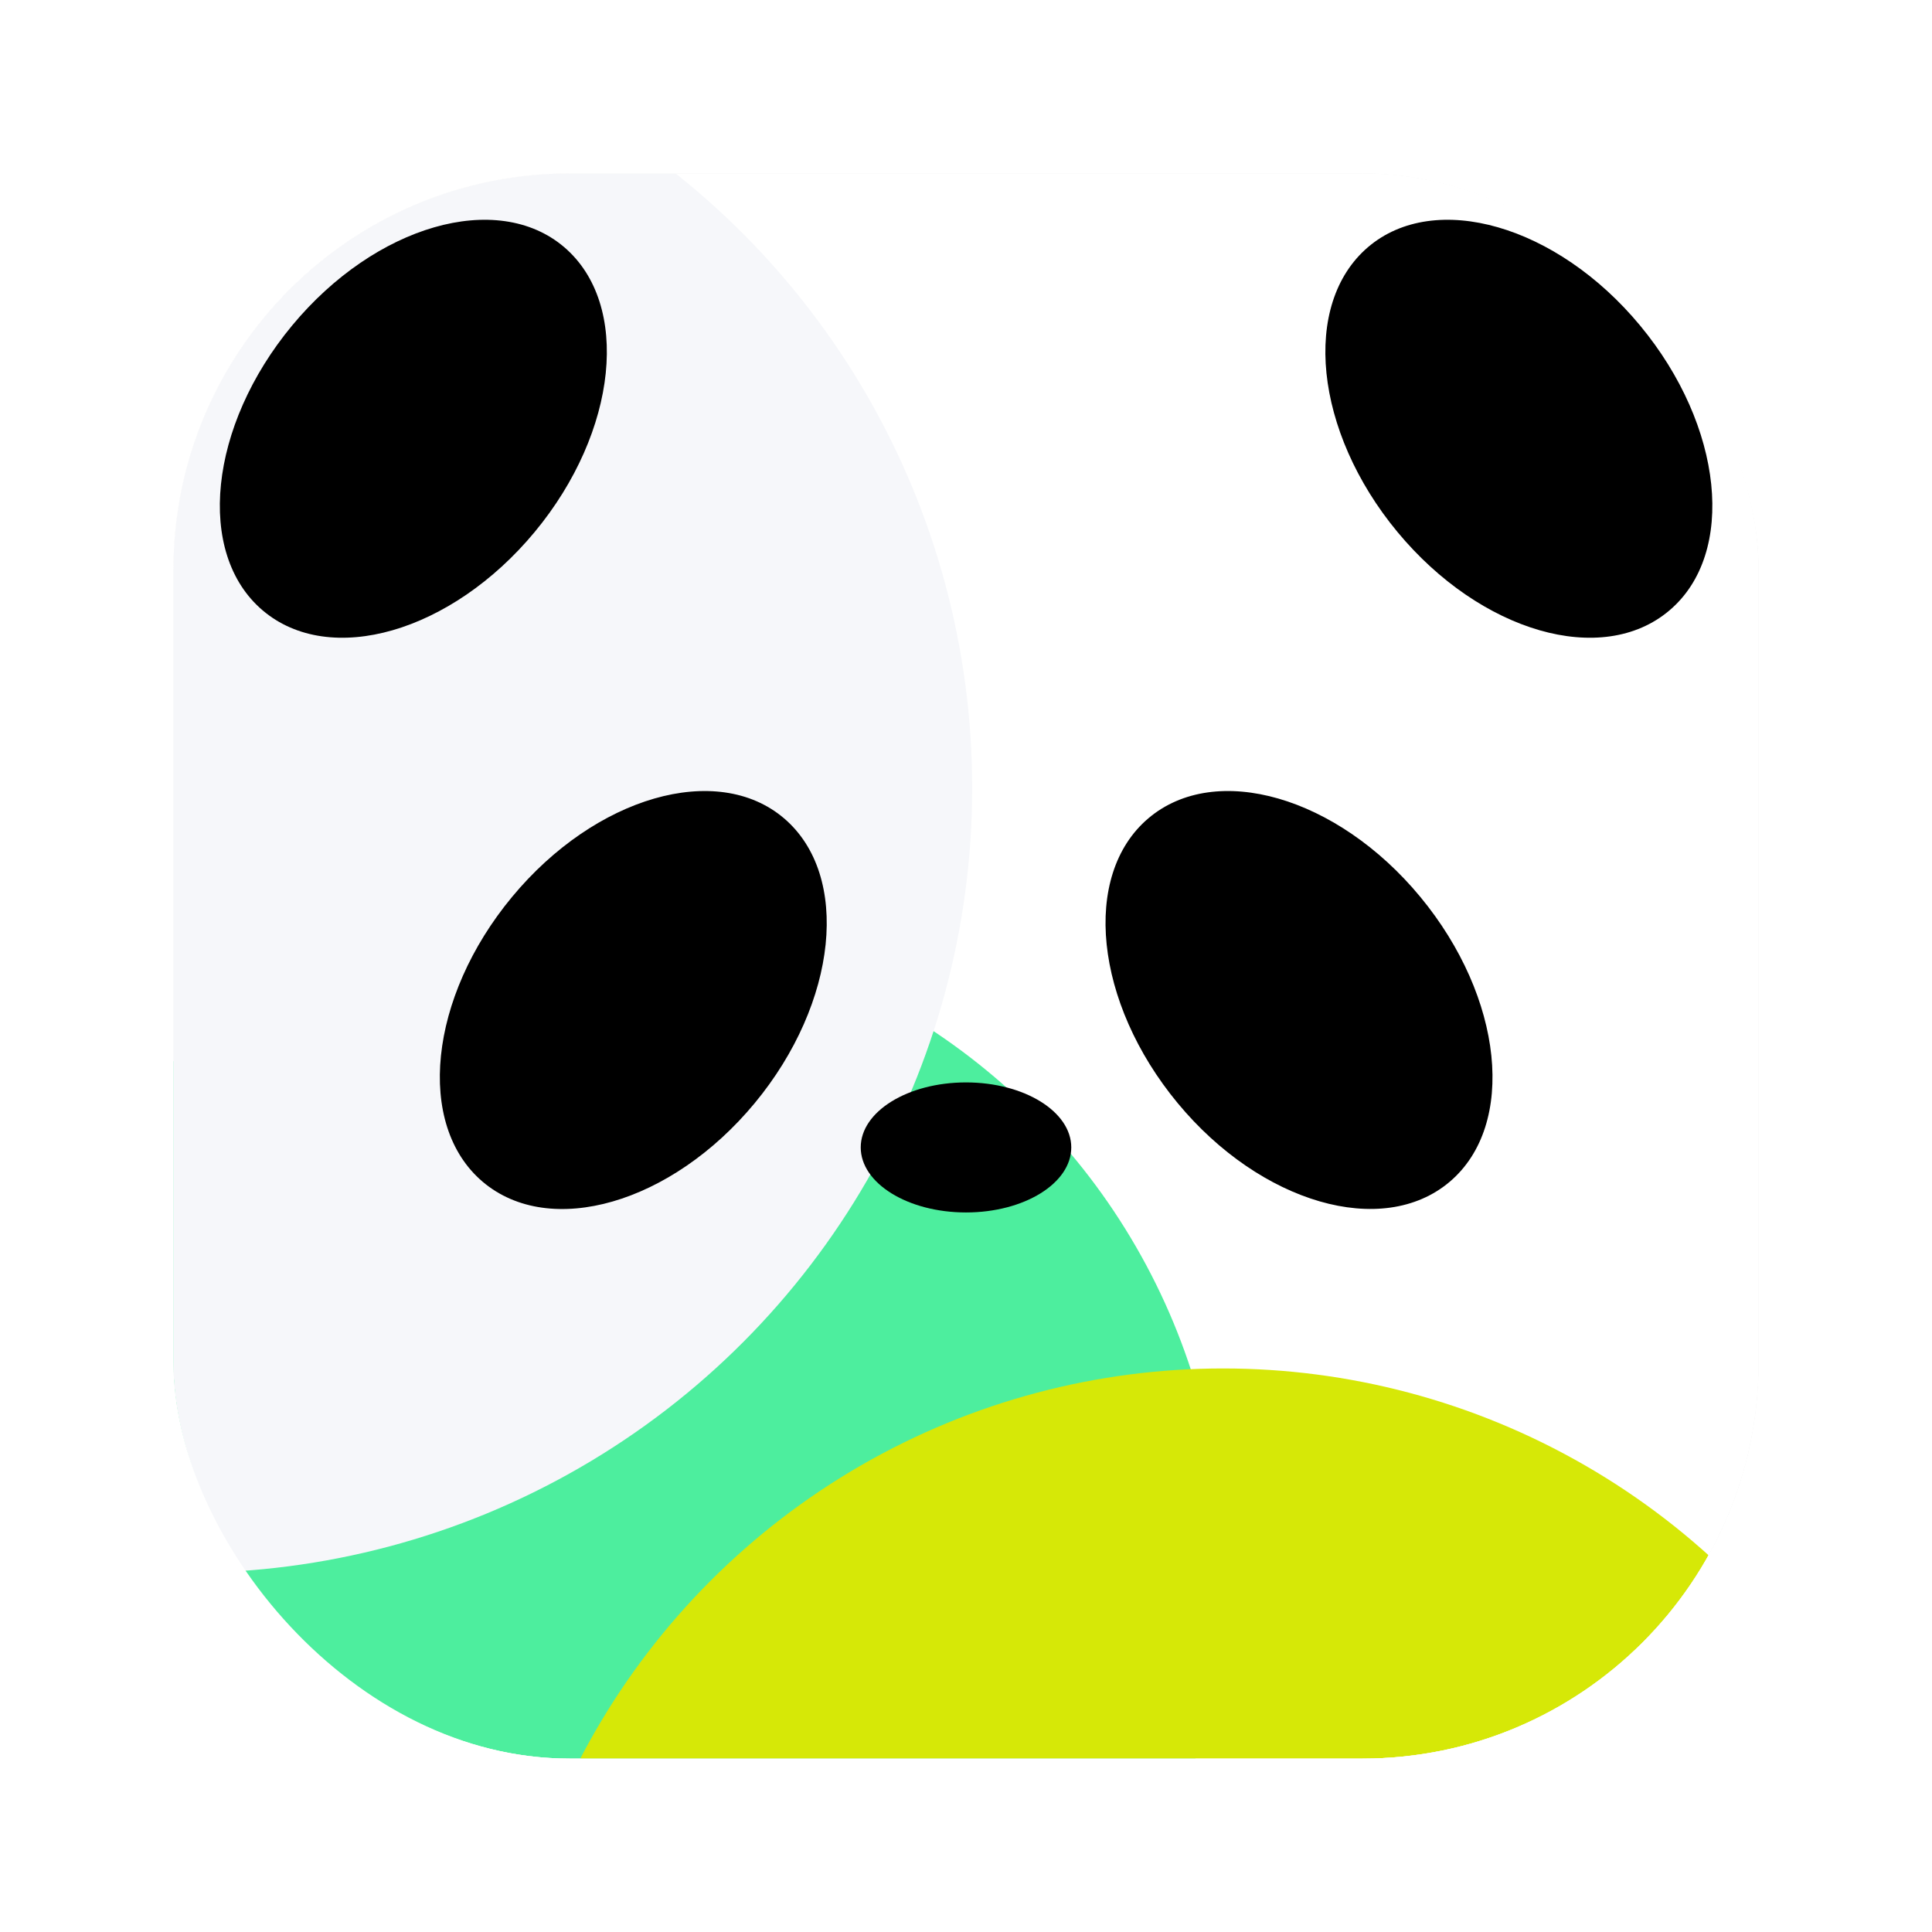 <svg viewBox="0 0 39 39" fill="none" xmlns="http://www.w3.org/2000/svg">
<g filter="url(#filter0_d_2492_368066)">
<g clip-path="url(#clip0_2492_368066)">
<rect x="3.5" y="3.5" width="32" height="32" rx="8" fill="#B9B9B9"/>
<rect x="3.5" y="3.5" width="32" height="32" fill="white"/>
<g clip-path="url(#clip1_2492_368066)">
<rect width="32" height="32" transform="translate(3.5 3.5)" fill="white"/>
<g filter="url(#filter1_f_2492_368066)">
<circle cx="11.594" cy="31.718" r="13.094" fill="#4DEE9E"/>
</g>
<g filter="url(#filter2_f_2492_368066)">
<circle cx="3.781" cy="15.906" r="15.844" fill="#F6F7FA"/>
</g>
<g filter="url(#filter3_f_2492_368066)">
<circle cx="24.688" cy="42.249" r="14.625" fill="#D6E807"/>
</g>
<path d="M33.701 12.321C35.057 11.171 34.789 8.6 33.108 6.572C31.428 4.544 28.965 3.838 27.616 4.988C26.267 6.139 26.529 8.71 28.209 10.738C29.889 12.765 32.345 13.474 33.701 12.321Z" fill="black"/>
<path d="M5.302 12.321C3.947 11.171 4.215 8.6 5.896 6.572C7.577 4.544 10.038 3.838 11.388 4.988C12.738 6.139 12.475 8.71 10.794 10.738C9.113 12.765 6.658 13.474 5.302 12.321Z" fill="black"/>
<path d="M9.743 23.855C8.388 22.704 8.656 20.132 10.337 18.105C12.018 16.077 14.478 15.369 15.827 16.519C17.176 17.669 16.914 20.24 15.234 22.269C13.554 24.297 11.099 25.005 9.743 23.855Z" fill="black"/>
<path d="M23.774 22.269C22.094 20.24 21.826 17.668 23.181 16.519C24.536 15.369 26.993 16.076 28.671 18.105C30.348 20.134 30.62 22.705 29.265 23.855C27.91 25.005 25.448 24.29 23.774 22.269Z" fill="black"/>
<path d="M19.5 24.475C20.675 24.475 21.625 23.886 21.625 23.162C21.625 22.438 20.675 21.85 19.5 21.85C18.325 21.85 17.375 22.438 17.375 23.162C17.375 23.886 18.325 24.475 19.5 24.475Z" fill="black"/>
</g>
</g>
<rect x="2.75" y="2.75" width="33.5" height="33.5" rx="8.75" stroke="white" stroke-width="1.5" stroke-linejoin="round"/>
</g>
<defs>
<filter id="filter0_d_2492_368066" x="0.452" y="0.452" width="38.097" height="38.097" filterUnits="userSpaceOnUse" color-interpolation-filters="sRGB">
<feFlood flood-opacity="0" result="BackgroundImageFix"/>
<feColorMatrix in="SourceAlpha" type="matrix" values="0 0 0 0 0 0 0 0 0 0 0 0 0 0 0 0 0 0 127 0" result="hardAlpha"/>
<feOffset/>
<feGaussianBlur stdDeviation="0.774"/>
<feComposite in2="hardAlpha" operator="out"/>
<feColorMatrix type="matrix" values="0 0 0 0 0 0 0 0 0 0 0 0 0 0 0 0 0 0 0.25 0"/>
<feBlend mode="normal" in2="BackgroundImageFix" result="effect1_dropShadow_2492_368066"/>
<feBlend mode="normal" in="SourceGraphic" in2="effect1_dropShadow_2492_368066" result="shape"/>
</filter>
<filter id="filter1_f_2492_368066" x="-14" y="6.124" width="51.188" height="51.188" filterUnits="userSpaceOnUse" color-interpolation-filters="sRGB">
<feFlood flood-opacity="0" result="BackgroundImageFix"/>
<feBlend mode="normal" in="SourceGraphic" in2="BackgroundImageFix" result="shape"/>
<feGaussianBlur stdDeviation="6.25" result="effect1_foregroundBlur_2492_368066"/>
</filter>
<filter id="filter2_f_2492_368066" x="-18.312" y="-6.188" width="44.188" height="44.188" filterUnits="userSpaceOnUse" color-interpolation-filters="sRGB">
<feFlood flood-opacity="0" result="BackgroundImageFix"/>
<feBlend mode="normal" in="SourceGraphic" in2="BackgroundImageFix" result="shape"/>
<feGaussianBlur stdDeviation="3.125" result="effect1_foregroundBlur_2492_368066"/>
</filter>
<filter id="filter3_f_2492_368066" x="-2.438" y="15.124" width="54.25" height="54.25" filterUnits="userSpaceOnUse" color-interpolation-filters="sRGB">
<feFlood flood-opacity="0" result="BackgroundImageFix"/>
<feBlend mode="normal" in="SourceGraphic" in2="BackgroundImageFix" result="shape"/>
<feGaussianBlur stdDeviation="6.25" result="effect1_foregroundBlur_2492_368066"/>
</filter>
<clipPath id="clip0_2492_368066">
<rect x="3.5" y="3.5" width="32" height="32" rx="8" fill="white"/>
</clipPath>
<clipPath id="clip1_2492_368066">
<rect width="32" height="32" fill="white" transform="translate(3.5 3.5)"/>
</clipPath>
</defs>
</svg>
